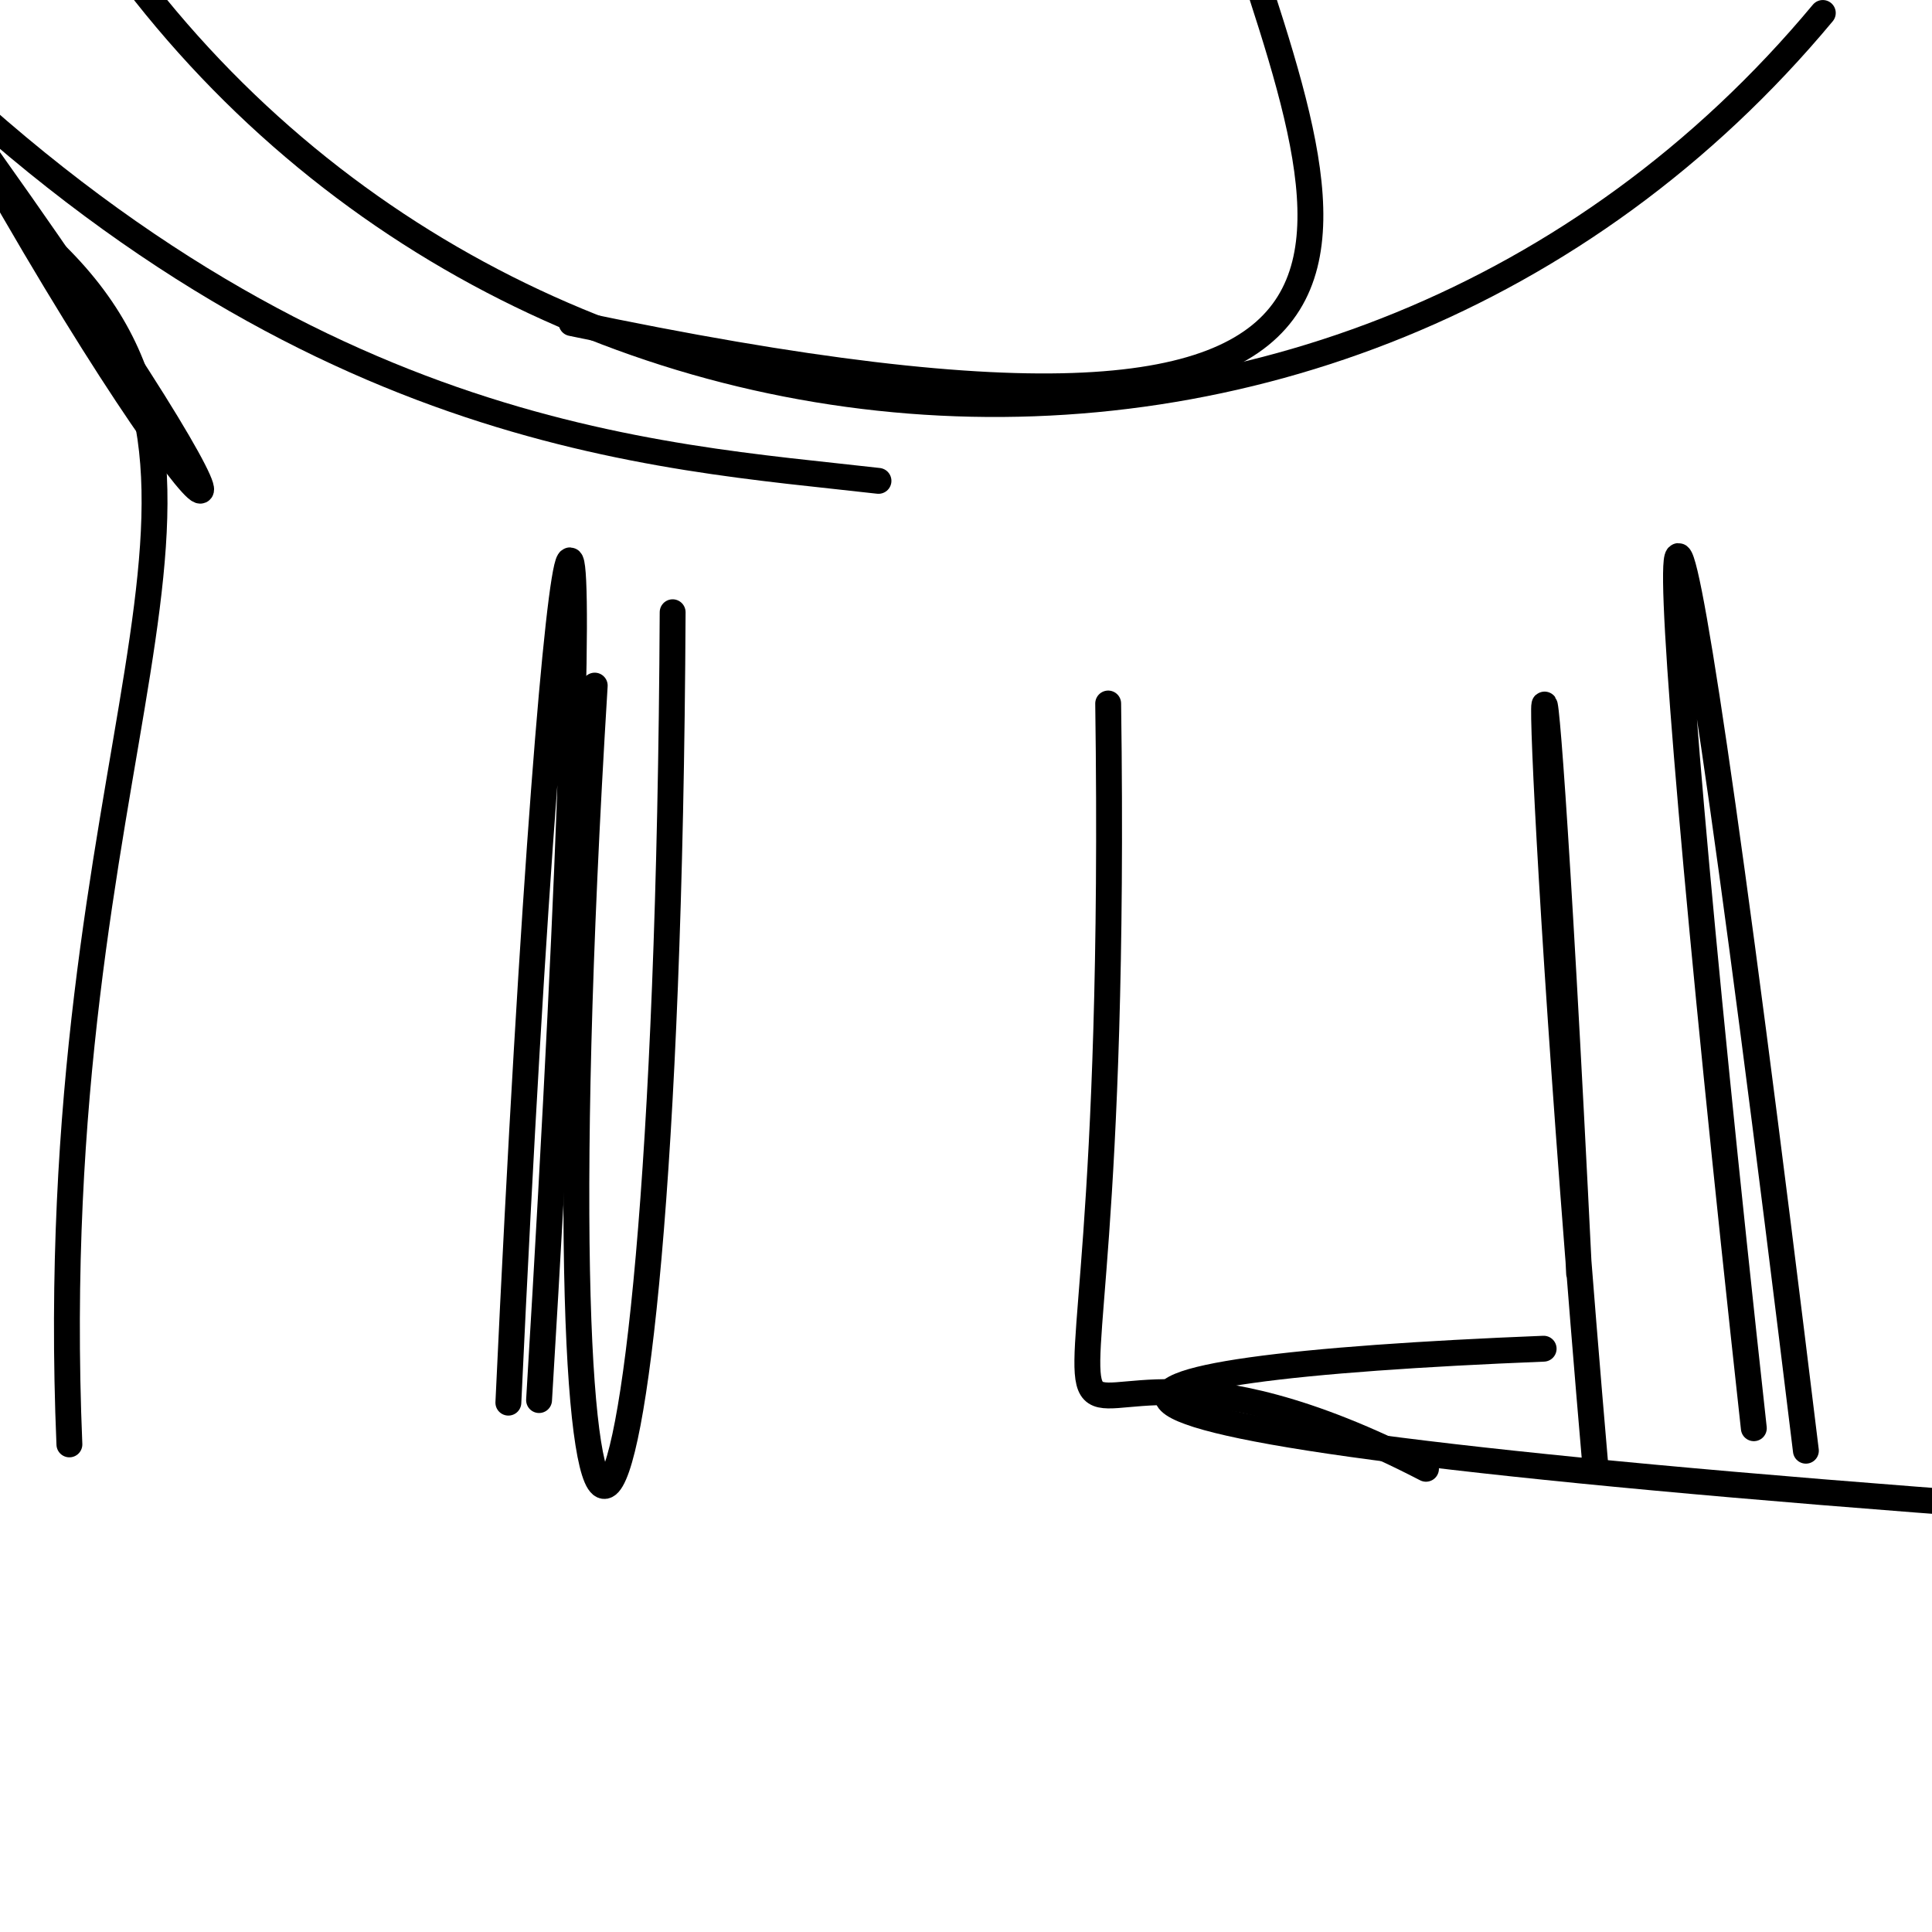 <?xml version="1.0" ?>
<svg height="224" version="1.1" width="224" xmlns="http://www.w3.org/2000/svg">
  <defs/>
  <g>
    <path d="M 77.988 70.984 C 77.355 202.569 61.124 206.569 68.954 79.491" fill="none" stroke="rgb(0, 0, 0)" stroke-linecap="round" stroke-linejoin="round" stroke-opacity="1" stroke-width="3.0"/>
    <path d="M 209.378 168.198 C 190.875 16.26 190.098 45.024 203.342 165.592" fill="none" stroke="rgb(0, 0, 0)" stroke-linecap="round" stroke-linejoin="round" stroke-opacity="1" stroke-width="3.0"/>
    <path d="M 233.933 174.755 C 103.301 165.165 121.821 158.658 178.973 156.372" fill="none" stroke="rgb(0, 0, 0)" stroke-linecap="round" stroke-linejoin="round" stroke-opacity="1" stroke-width="3.0"/>
    <path d="M 7.764 -13.792 C 52.553 59.571 155.623 68.415 211.34 1.503" fill="none" stroke="rgb(0, 0, 0)" stroke-linecap="round" stroke-linejoin="round" stroke-opacity="1" stroke-width="3.0"/>
    <path d="M 6.46 29.513 C 33.005 55.674 4.649 86.563 8.046 167.466" fill="none" stroke="rgb(0, 0, 0)" stroke-linecap="round" stroke-linejoin="round" stroke-opacity="1" stroke-width="3.0"/>
    <path d="M 165.332 170.293 C 109.366 141.274 130.199 204.03 128.484 81.566" fill="none" stroke="rgb(0, 0, 0)" stroke-linecap="round" stroke-linejoin="round" stroke-opacity="1" stroke-width="3.0"/>
    <path d="M -6.667 9.656 C 24.013 66.07 39.356 75.542 -1.267 18.458" fill="none" stroke="rgb(0, 0, 0)" stroke-linecap="round" stroke-linejoin="round" stroke-opacity="1" stroke-width="3.0"/>
    <path d="M 141.2 -16.275 C 154.408 26.415 174.857 60.275 66.268 37.461" fill="none" stroke="rgb(0, 0, 0)" stroke-linecap="round" stroke-linejoin="round" stroke-opacity="1" stroke-width="3.0"/>
    <path d="M 183.085 147.67 C 177.751 39.024 176.974 77.349 184.979 170.069" fill="none" stroke="rgb(0, 0, 0)" stroke-linecap="round" stroke-linejoin="round" stroke-opacity="1" stroke-width="3.0"/>
    <path d="M 101.853 55.753 C 76.03 52.783 34.478 51.137 -13.424 2.779" fill="none" stroke="rgb(0, 0, 0)" stroke-linecap="round" stroke-linejoin="round" stroke-opacity="1" stroke-width="3"/>
    <path d="M 62.5 162.328 C 70.822 24.868 64.635 40.3 58.941 162.626" fill="none" stroke="rgb(0, 0, 0)" stroke-linecap="round" stroke-linejoin="round" stroke-opacity="1" stroke-width="3.0"/>
  </g>
</svg>
